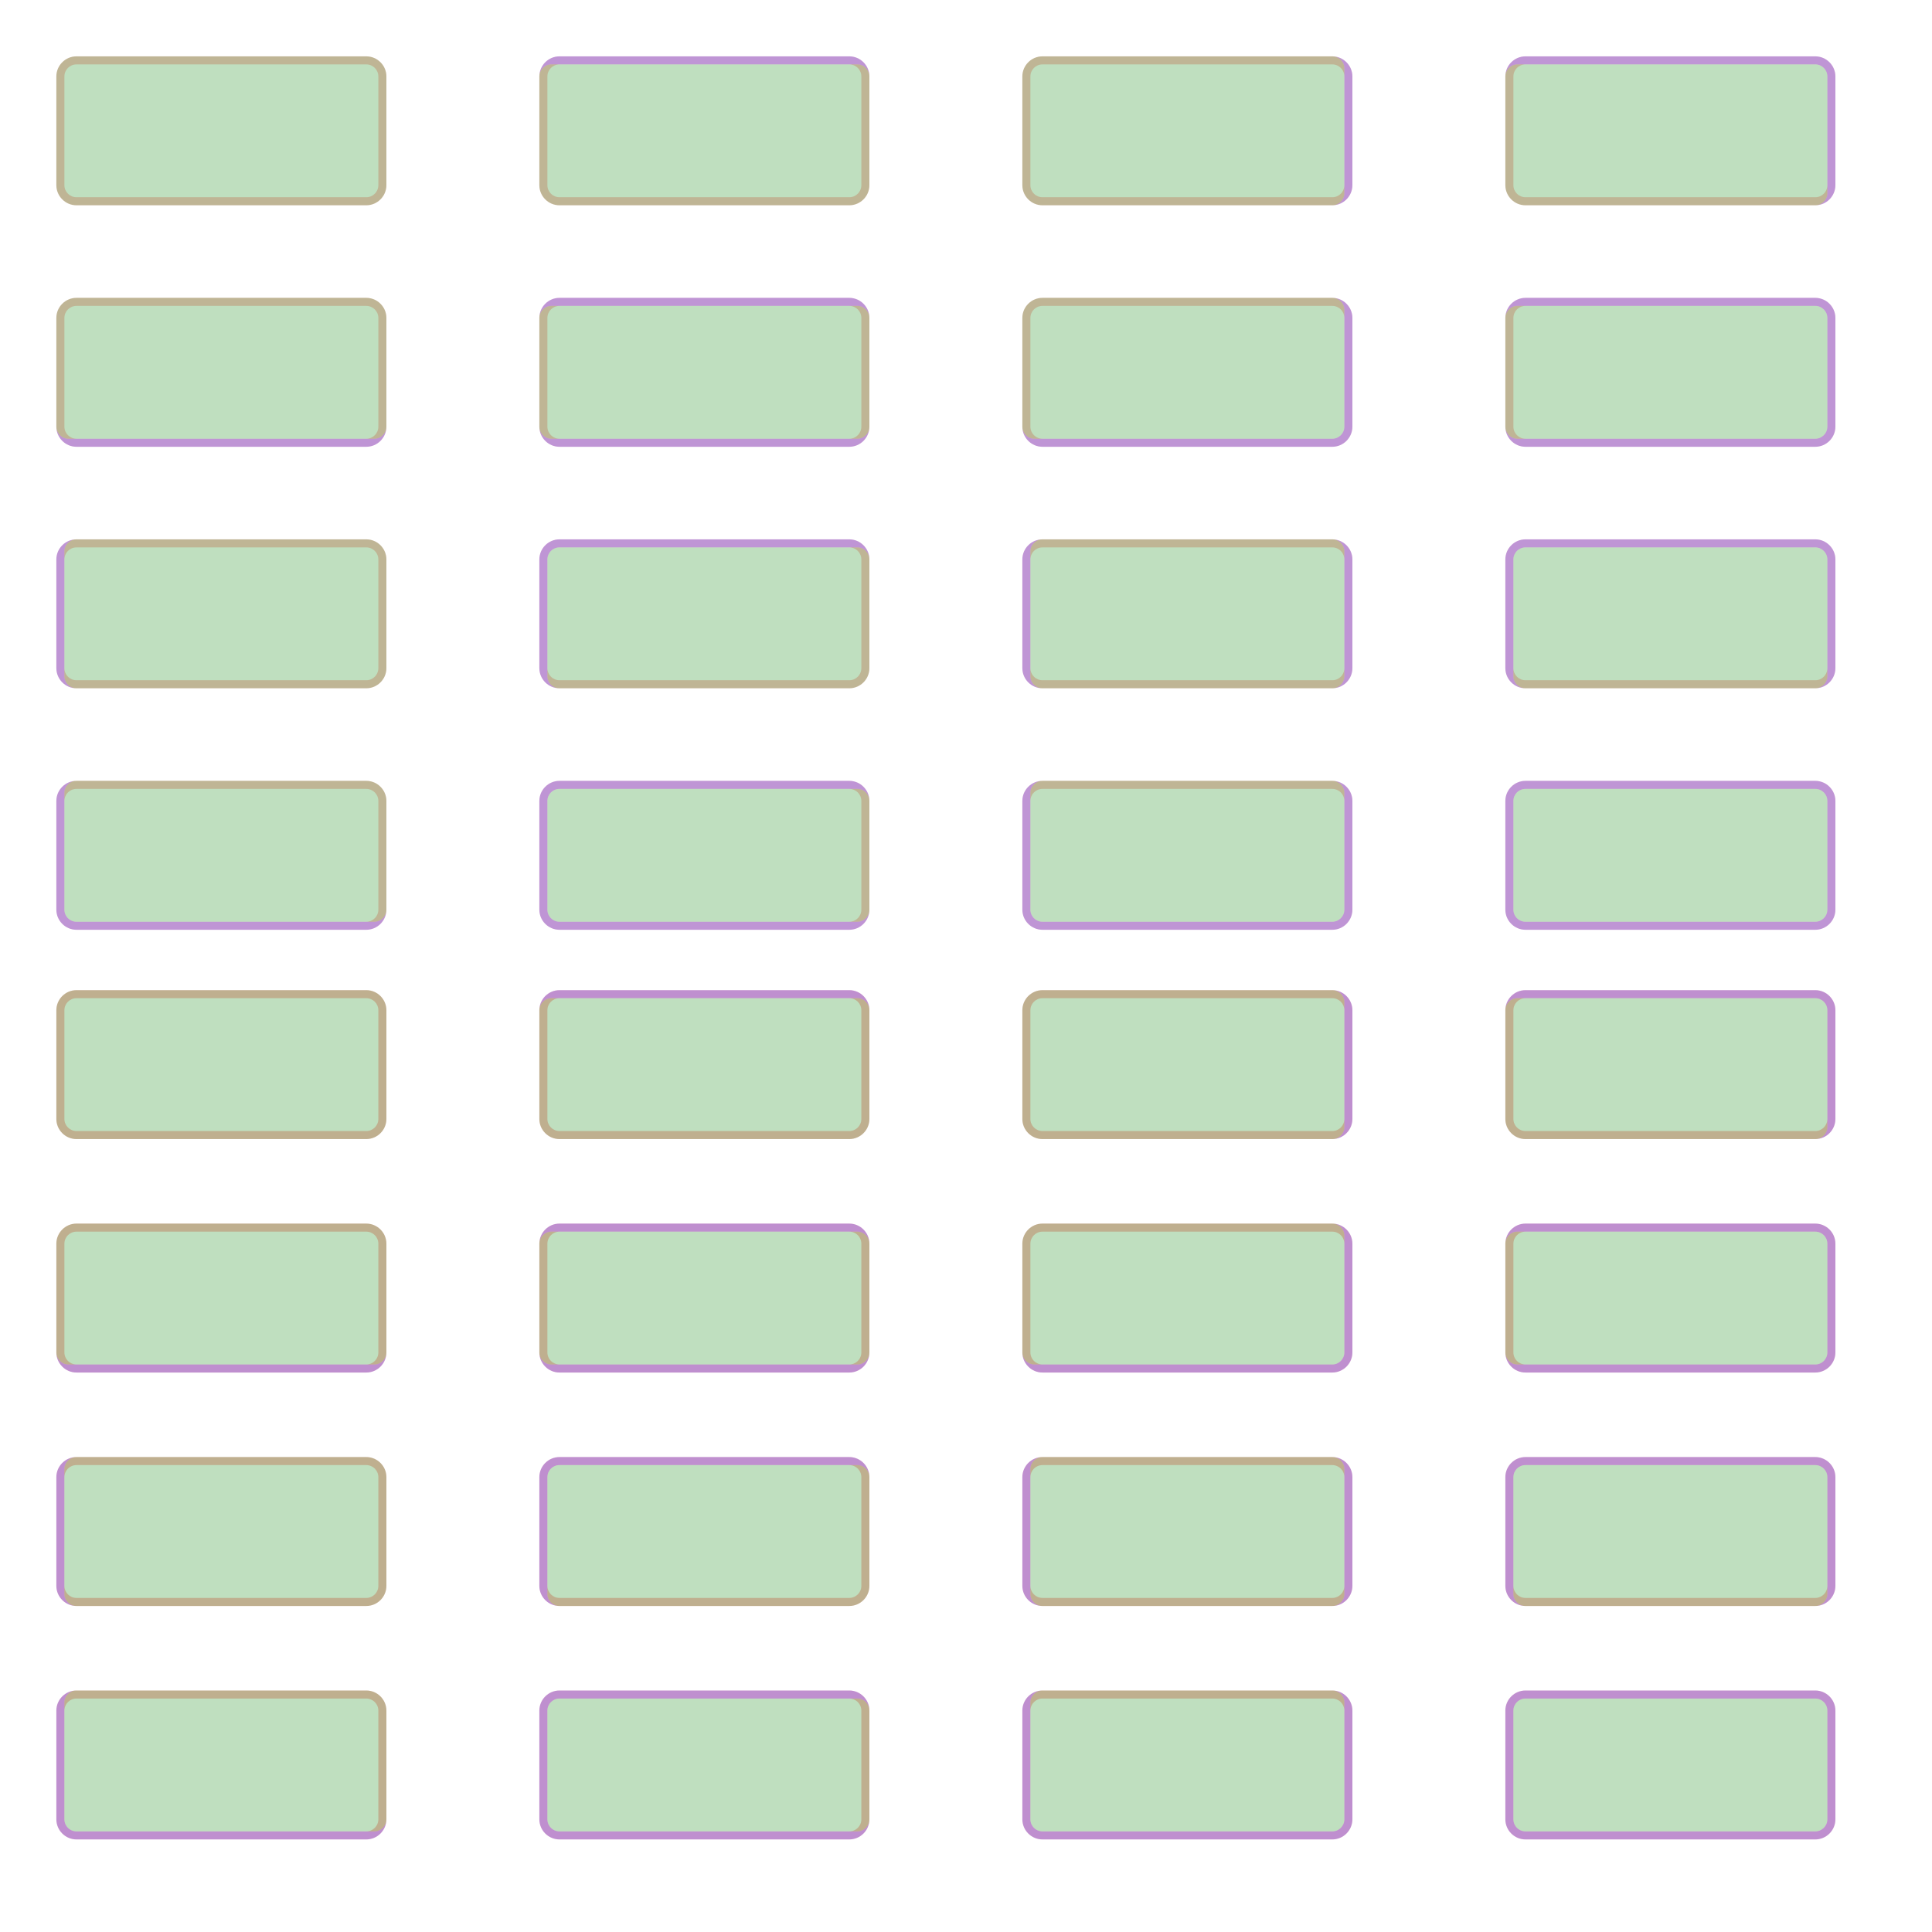 <?xml version="1.0" encoding="UTF-8" standalone="no"?><svg xmlns="http://www.w3.org/2000/svg" version="1.1" viewBox="0 0 480 480" ><rect x="0" y="0" width="480" height="480" fill="#333333" stroke="none"/><defs><clipPath id="clip_0"><polygon points="0 0,480 0,480 480,0 480" /></clipPath></defs><g clip-path="url(#clip_0)">	<path style="fill:#FFFFFF;" d="M 0,0 C 0,0 0,0 0,0 L 480,0 C 480,0 480,0 480,0 L 480,480 C 480,480 480,480 480,480 L 0,480 C 0,480 0,480 0,480 L 0,0 Z" /><defs><clipPath id="clip_1"><polygon points="0 0,480 0,480 480,0 480" /></clipPath></defs><g clip-path="url(#clip_1)">	<path style="fill:#FFFFFF;" d="M 0,0 C 0,0 0,0 0,0 L 480,0 C 480,0 480,0 480,0 L 480,480 C 480,480 480,480 480,480 L 0,480 C 0,480 0,480 0,480 L 0,0 Z" />	<path style="fill:#FF0000;fill-opacity:0.22" d="M 14,19 C 14,16.25 16.25,14 19,14 L 91,14 C 93.75,14 96,16.25 96,19 L 96,46 C 96,48.75 93.75,51 91,51 L 19,51 C 16.25,51 14,48.75 14,46 L 14,19 M 19,16 C 17.34,16 16,17.34 16,19 L 16,46 C 16,47.66 17.34,49 19,49 L 91,49 C 92.66,49 94,47.66 94,46 L 94,19 C 94,17.34 92.66,16 91,16 L 19,16 Z" />	<path style="fill:#0000FF;fill-opacity:0.25" d="M 14,19 C 14,16.25 16.25,14 19,14 L 91,14 C 93.75,14 96,16.25 96,19 L 96,46 C 96,48.75 93.75,51 91,51 L 19,51 C 16.25,51 14,48.75 14,46 L 14,19 M 19,14 C 16.25,14 14,16.25 14,19 L 14,46 C 14,48.75 16.25,51 19,51 L 91,51 C 93.75,51 96,48.75 96,46 L 96,19 C 96,16.25 93.75,14 91,14 L 19,14 Z" />	<path style="fill:#008000;fill-opacity:0.25" d="M 19,14 C 16.25,14 14,16.25 14,19 L 14,46 C 14,48.75 16.25,51 19,51 L 91,51 C 93.75,51 96,48.75 96,46 L 96,19 C 96,16.25 93.75,14 91,14 L 19,14 Z" />	<path style="fill:#FF0000;fill-opacity:0.25" d="M 14,251 C 14,248.25 16.25,246 19,246 L 91,246 C 93.75,246 96,248.25 96,251 L 96,278 C 96,280.75 93.75,283 91,283 L 19,283 C 16.25,283 14,280.75 14,278 L 14,251 M 19,248 C 17.34,248 16,249.34 16,251 L 16,278 C 16,279.66 17.34,281 19,281 L 91,281 C 92.66,281 94,279.66 94,278 L 94,251 C 94,249.34 92.66,248 91,248 L 19,248 Z" />	<path style="fill:#0000FF;fill-opacity:0.25" d="M 14,251 C 14,248.25 16.25,246 19,246 L 91,246 C 93.75,246 96,248.25 96,251 L 96,278 C 96,280.75 93.75,283 91,283 L 19,283 C 16.25,283 14,280.75 14,278 L 14,251 M 19,246 C 16.25,246 14,248.25 14,251 L 14,278 C 14,280.75 16.25,283 19,283 L 91,283 C 93.75,283 96,280.75 96,278 L 96,251 C 96,248.25 93.75,246 91,246 L 19,246 Z" />	<path style="fill:#008000;fill-opacity:0.25" d="M 19,246 C 16.25,246 14,248.25 14,251 L 14,278 C 14,280.75 16.25,283 19,283 L 91,283 C 93.75,283 96,280.75 96,278 L 96,251 C 96,248.25 93.75,246 91,246 L 19,246 Z" />	<path style="fill:#FF0000;fill-opacity:0.22" d="M 134,19 C 134,16.25 136.25,14 139,14 L 211,14 C 213.75,14 216,16.25 216,19 L 216,46 C 216,48.75 213.75,51 211,51 L 139,51 C 136.25,51 134,48.75 134,46 L 134,19 M 139,16 C 137.34,16 136,17.34 136,19 L 136,46 C 136,47.66 137.34,49 139,49 L 211,49 C 212.66,49 214,47.66 214,46 L 214,19 C 214,17.34 212.66,16 211,16 L 139,16 Z" />	<path style="fill:#0000FF;fill-opacity:0.25" d="M 134,19 C 134,16.25 136.25,14 139,14 L 211,14 C 213.75,14 216,16.25 216,19 L 216,46 C 216,48.75 213.75,51 211,51 L 139,51 C 136.25,51 134,48.75 134,46 L 134,19 M 137,16 C 135.34,16 134,17.34 134,19 L 134,46 C 134,48.75 136.25,51 139,51 L 211,51 C 213.75,51 216,48.75 216,46 L 216,19 C 216,17.34 214.66,16 213,16 L 137,16 Z" />	<path style="fill:#008000;fill-opacity:0.25" d="M 137,16 C 135.34,16 134,17.34 134,19 L 134,46 C 134,48.75 136.25,51 139,51 L 211,51 C 213.75,51 216,48.75 216,46 L 216,19 C 216,17.34 214.66,16 213,16 L 137,16 Z" />	<path style="fill:#FF0000;fill-opacity:0.25" d="M 134,251 C 134,248.25 136.25,246 139,246 L 211,246 C 213.75,246 216,248.25 216,251 L 216,278 C 216,280.75 213.75,283 211,283 L 139,283 C 136.25,283 134,280.75 134,278 L 134,251 M 139,248 C 137.34,248 136,249.34 136,251 L 136,278 C 136,279.66 137.34,281 139,281 L 211,281 C 212.66,281 214,279.66 214,278 L 214,251 C 214,249.34 212.66,248 211,248 L 139,248 Z" />	<path style="fill:#0000FF;fill-opacity:0.25" d="M 134,251 C 134,248.25 136.25,246 139,246 L 211,246 C 213.75,246 216,248.25 216,251 L 216,278 C 216,280.75 213.75,283 211,283 L 139,283 C 136.25,283 134,280.75 134,278 L 134,251 M 137,248 C 135.34,248 134,249.34 134,251 L 134,278 C 134,280.75 136.25,283 139,283 L 211,283 C 213.75,283 216,280.75 216,278 L 216,251 C 216,249.34 214.66,248 213,248 L 137,248 Z" />	<path style="fill:#008000;fill-opacity:0.25" d="M 137,248 C 135.34,248 134,249.34 134,251 L 134,278 C 134,280.75 136.25,283 139,283 L 211,283 C 213.75,283 216,280.75 216,278 L 216,251 C 216,249.34 214.66,248 213,248 L 137,248 Z" />	<path style="fill:#FF0000;fill-opacity:0.22" d="M 254,19 C 254,16.25 256.25,14 259,14 L 331,14 C 333.75,14 336,16.25 336,19 L 336,46 C 336,48.75 333.75,51 331,51 L 259,51 C 256.25,51 254,48.75 254,46 L 254,19 M 259,16 C 257.34,16 256,17.34 256,19 L 256,46 C 256,47.66 257.34,49 259,49 L 331,49 C 332.66,49 334,47.66 334,46 L 334,19 C 334,17.34 332.66,16 331,16 L 259,16 Z" />	<path style="fill:#0000FF;fill-opacity:0.25" d="M 254,19 C 254,16.25 256.25,14 259,14 L 331,14 C 333.75,14 336,16.25 336,19 L 336,46 C 336,48.75 333.75,51 331,51 L 259,51 C 256.25,51 254,48.75 254,46 L 254,19 M 259,14 C 256.25,14 254,16.25 254,19 L 254,46 C 254,48.75 256.25,51 259,51 L 331,51 C 332.66,51 334,49.66 334,48 L 334,17 C 334,15.34 332.66,14 331,14 L 259,14 Z" />	<path style="fill:#008000;fill-opacity:0.25" d="M 259,14 C 256.25,14 254,16.25 254,19 L 254,46 C 254,48.75 256.25,51 259,51 L 331,51 C 332.66,51 334,49.66 334,48 L 334,17 C 334,15.34 332.66,14 331,14 L 259,14 Z" />	<path style="fill:#FF0000;fill-opacity:0.25" d="M 254,251 C 254,248.25 256.25,246 259,246 L 331,246 C 333.75,246 336,248.25 336,251 L 336,278 C 336,280.75 333.75,283 331,283 L 259,283 C 256.25,283 254,280.75 254,278 L 254,251 M 259,248 C 257.34,248 256,249.34 256,251 L 256,278 C 256,279.66 257.34,281 259,281 L 331,281 C 332.66,281 334,279.66 334,278 L 334,251 C 334,249.34 332.66,248 331,248 L 259,248 Z" />	<path style="fill:#0000FF;fill-opacity:0.25" d="M 254,251 C 254,248.25 256.25,246 259,246 L 331,246 C 333.75,246 336,248.25 336,251 L 336,278 C 336,280.75 333.75,283 331,283 L 259,283 C 256.25,283 254,280.75 254,278 L 254,251 M 259,246 C 256.25,246 254,248.25 254,251 L 254,278 C 254,280.75 256.25,283 259,283 L 331,283 C 332.66,283 334,281.66 334,280 L 334,249 C 334,247.34 332.66,246 331,246 L 259,246 Z" />	<path style="fill:#008000;fill-opacity:0.25" d="M 259,246 C 256.25,246 254,248.25 254,251 L 254,278 C 254,280.75 256.25,283 259,283 L 331,283 C 332.66,283 334,281.66 334,280 L 334,249 C 334,247.34 332.66,246 331,246 L 259,246 Z" />	<path style="fill:#FF0000;fill-opacity:0.22" d="M 374,19 C 374,16.25 376.25,14 379,14 L 451,14 C 453.75,14 456,16.25 456,19 L 456,46 C 456,48.75 453.75,51 451,51 L 379,51 C 376.25,51 374,48.75 374,46 L 374,19 M 379,16 C 377.34,16 376,17.34 376,19 L 376,46 C 376,47.66 377.34,49 379,49 L 451,49 C 452.66,49 454,47.66 454,46 L 454,19 C 454,17.34 452.66,16 451,16 L 379,16 Z" />	<path style="fill:#0000FF;fill-opacity:0.25" d="M 374,19 C 374,16.25 376.25,14 379,14 L 451,14 C 453.75,14 456,16.25 456,19 L 456,46 C 456,48.75 453.75,51 451,51 L 379,51 C 376.25,51 374,48.75 374,46 L 374,19 M 377,16 C 375.34,16 374,17.34 374,19 L 374,46 C 374,48.75 376.25,51 379,51 L 451,51 C 452.66,51 454,49.66 454,48 L 454,19 C 454,17.34 452.66,16 451,16 L 377,16 Z" />	<path style="fill:#008000;fill-opacity:0.25" d="M 377,16 C 375.34,16 374,17.34 374,19 L 374,46 C 374,48.75 376.25,51 379,51 L 451,51 C 452.66,51 454,49.66 454,48 L 454,19 C 454,17.34 452.66,16 451,16 L 377,16 Z" />	<path style="fill:#FF0000;fill-opacity:0.25" d="M 374,251 C 374,248.25 376.25,246 379,246 L 451,246 C 453.75,246 456,248.25 456,251 L 456,278 C 456,280.75 453.75,283 451,283 L 379,283 C 376.25,283 374,280.75 374,278 L 374,251 M 379,248 C 377.34,248 376,249.34 376,251 L 376,278 C 376,279.66 377.34,281 379,281 L 451,281 C 452.66,281 454,279.66 454,278 L 454,251 C 454,249.34 452.66,248 451,248 L 379,248 Z" />	<path style="fill:#0000FF;fill-opacity:0.25" d="M 374,251 C 374,248.25 376.25,246 379,246 L 451,246 C 453.75,246 456,248.25 456,251 L 456,278 C 456,280.75 453.75,283 451,283 L 379,283 C 376.25,283 374,280.75 374,278 L 374,251 M 377,248 C 375.34,248 374,249.34 374,251 L 374,278 C 374,280.75 376.25,283 379,283 L 451,283 C 452.66,283 454,281.66 454,280 L 454,251 C 454,249.34 452.66,248 451,248 L 377,248 Z" />	<path style="fill:#008000;fill-opacity:0.25" d="M 377,248 C 375.34,248 374,249.34 374,251 L 374,278 C 374,280.75 376.25,283 379,283 L 451,283 C 452.66,283 454,281.66 454,280 L 454,251 C 454,249.34 452.66,248 451,248 L 377,248 Z" />	<path style="fill:#FF0000;fill-opacity:0.22" d="M 14,79 C 14,76.25 16.25,74 19,74 L 91,74 C 93.75,74 96,76.25 96,79 L 96,106 C 96,108.75 93.75,111 91,111 L 19,111 C 16.25,111 14,108.75 14,106 L 14,79 M 19,76 C 17.34,76 16,77.34 16,79 L 16,106 C 16,107.66 17.34,109 19,109 L 91,109 C 92.66,109 94,107.66 94,106 L 94,79 C 94,77.34 92.66,76 91,76 L 19,76 Z" />	<path style="fill:#0000FF;fill-opacity:0.25" d="M 14,79 C 14,76.25 16.25,74 19,74 L 91,74 C 93.75,74 96,76.25 96,79 L 96,106 C 96,108.75 93.75,111 91,111 L 19,111 C 16.25,111 14,108.75 14,106 L 14,79 M 19,74 C 16.25,74 14,76.25 14,79 L 14,106 C 14,107.66 15.34,109 17,109 L 93,109 C 94.66,109 96,107.66 96,106 L 96,79 C 96,76.25 93.75,74 91,74 L 19,74 Z" />	<path style="fill:#008000;fill-opacity:0.25" d="M 19,74 C 16.25,74 14,76.25 14,79 L 14,106 C 14,107.66 15.34,109 17,109 L 93,109 C 94.66,109 96,107.66 96,106 L 96,79 C 96,76.25 93.75,74 91,74 L 19,74 Z" />	<path style="fill:#FF0000;fill-opacity:0.25" d="M 14,309 C 14,306.25 16.25,304 19,304 L 91,304 C 93.75,304 96,306.25 96,309 L 96,336 C 96,338.75 93.75,341 91,341 L 19,341 C 16.25,341 14,338.75 14,336 L 14,309 M 19,306 C 17.34,306 16,307.34 16,309 L 16,336 C 16,337.66 17.34,339 19,339 L 91,339 C 92.66,339 94,337.66 94,336 L 94,309 C 94,307.34 92.66,306 91,306 L 19,306 Z" />	<path style="fill:#0000FF;fill-opacity:0.25" d="M 14,309 C 14,306.25 16.25,304 19,304 L 91,304 C 93.75,304 96,306.25 96,309 L 96,336 C 96,338.75 93.75,341 91,341 L 19,341 C 16.25,341 14,338.75 14,336 L 14,309 M 19,304 C 16.25,304 14,306.25 14,309 L 14,336 C 14,337.66 15.34,339 17,339 L 93,339 C 94.66,339 96,337.66 96,336 L 96,309 C 96,306.25 93.75,304 91,304 L 19,304 Z" />	<path style="fill:#008000;fill-opacity:0.25" d="M 19,304 C 16.25,304 14,306.25 14,309 L 14,336 C 14,337.66 15.34,339 17,339 L 93,339 C 94.66,339 96,337.66 96,336 L 96,309 C 96,306.25 93.75,304 91,304 L 19,304 Z" />	<path style="fill:#FF0000;fill-opacity:0.22" d="M 134,79 C 134,76.25 136.25,74 139,74 L 211,74 C 213.75,74 216,76.25 216,79 L 216,106 C 216,108.75 213.75,111 211,111 L 139,111 C 136.25,111 134,108.75 134,106 L 134,79 M 139,76 C 137.34,76 136,77.34 136,79 L 136,106 C 136,107.66 137.34,109 139,109 L 211,109 C 212.66,109 214,107.66 214,106 L 214,79 C 214,77.34 212.66,76 211,76 L 139,76 Z" />	<path style="fill:#0000FF;fill-opacity:0.25" d="M 134,79 C 134,76.25 136.25,74 139,74 L 211,74 C 213.75,74 216,76.25 216,79 L 216,106 C 216,108.75 213.75,111 211,111 L 139,111 C 136.25,111 134,108.75 134,106 L 134,79 M 137,76 C 135.34,76 134,77.34 134,79 L 134,106 C 134,107.66 135.34,109 137,109 L 213,109 C 214.66,109 216,107.66 216,106 L 216,79 C 216,77.34 214.66,76 213,76 L 137,76 Z" />	<path style="fill:#008000;fill-opacity:0.25" d="M 137,76 C 135.34,76 134,77.34 134,79 L 134,106 C 134,107.66 135.34,109 137,109 L 213,109 C 214.66,109 216,107.66 216,106 L 216,79 C 216,77.34 214.66,76 213,76 L 137,76 Z" />	<path style="fill:#FF0000;fill-opacity:0.25" d="M 134,309 C 134,306.25 136.25,304 139,304 L 211,304 C 213.75,304 216,306.25 216,309 L 216,336 C 216,338.75 213.75,341 211,341 L 139,341 C 136.25,341 134,338.75 134,336 L 134,309 M 139,306 C 137.34,306 136,307.34 136,309 L 136,336 C 136,337.66 137.34,339 139,339 L 211,339 C 212.66,339 214,337.66 214,336 L 214,309 C 214,307.34 212.66,306 211,306 L 139,306 Z" />	<path style="fill:#0000FF;fill-opacity:0.25" d="M 134,309 C 134,306.25 136.25,304 139,304 L 211,304 C 213.75,304 216,306.25 216,309 L 216,336 C 216,338.75 213.75,341 211,341 L 139,341 C 136.25,341 134,338.75 134,336 L 134,309 M 137,306 C 135.34,306 134,307.34 134,309 L 134,336 C 134,337.66 135.34,339 137,339 L 213,339 C 214.66,339 216,337.66 216,336 L 216,309 C 216,307.34 214.66,306 213,306 L 137,306 Z" />	<path style="fill:#008000;fill-opacity:0.25" d="M 137,306 C 135.34,306 134,307.34 134,309 L 134,336 C 134,337.66 135.34,339 137,339 L 213,339 C 214.66,339 216,337.66 216,336 L 216,309 C 216,307.34 214.66,306 213,306 L 137,306 Z" />	<path style="fill:#FF0000;fill-opacity:0.22" d="M 254,79 C 254,76.25 256.25,74 259,74 L 331,74 C 333.75,74 336,76.25 336,79 L 336,106 C 336,108.75 333.75,111 331,111 L 259,111 C 256.25,111 254,108.75 254,106 L 254,79 M 259,76 C 257.34,76 256,77.34 256,79 L 256,106 C 256,107.66 257.34,109 259,109 L 331,109 C 332.66,109 334,107.66 334,106 L 334,79 C 334,77.34 332.66,76 331,76 L 259,76 Z" />	<path style="fill:#0000FF;fill-opacity:0.25" d="M 254,79 C 254,76.25 256.25,74 259,74 L 331,74 C 333.75,74 336,76.25 336,79 L 336,106 C 336,108.75 333.75,111 331,111 L 259,111 C 256.25,111 254,108.75 254,106 L 254,79 M 259,74 C 256.25,74 254,76.25 254,79 L 254,106 C 254,107.66 255.34,109 257,109 L 331,109 C 332.66,109 334,107.66 334,106 L 334,77 C 334,75.34 332.66,74 331,74 L 259,74 Z" />	<path style="fill:#008000;fill-opacity:0.25" d="M 259,74 C 256.25,74 254,76.25 254,79 L 254,106 C 254,107.66 255.34,109 257,109 L 331,109 C 332.66,109 334,107.66 334,106 L 334,77 C 334,75.34 332.66,74 331,74 L 259,74 Z" />	<path style="fill:#FF0000;fill-opacity:0.25" d="M 254,309 C 254,306.25 256.25,304 259,304 L 331,304 C 333.75,304 336,306.25 336,309 L 336,336 C 336,338.75 333.75,341 331,341 L 259,341 C 256.25,341 254,338.75 254,336 L 254,309 M 259,306 C 257.34,306 256,307.34 256,309 L 256,336 C 256,337.66 257.34,339 259,339 L 331,339 C 332.66,339 334,337.66 334,336 L 334,309 C 334,307.34 332.66,306 331,306 L 259,306 Z" />	<path style="fill:#0000FF;fill-opacity:0.25" d="M 254,309 C 254,306.25 256.25,304 259,304 L 331,304 C 333.75,304 336,306.25 336,309 L 336,336 C 336,338.75 333.75,341 331,341 L 259,341 C 256.25,341 254,338.75 254,336 L 254,309 M 259,304 C 256.25,304 254,306.25 254,309 L 254,336 C 254,337.66 255.34,339 257,339 L 331,339 C 332.66,339 334,337.66 334,336 L 334,307 C 334,305.34 332.66,304 331,304 L 259,304 Z" />	<path style="fill:#008000;fill-opacity:0.25" d="M 259,304 C 256.25,304 254,306.25 254,309 L 254,336 C 254,337.66 255.34,339 257,339 L 331,339 C 332.66,339 334,337.66 334,336 L 334,307 C 334,305.34 332.66,304 331,304 L 259,304 Z" />	<path style="fill:#FF0000;fill-opacity:0.22" d="M 374,79 C 374,76.25 376.25,74 379,74 L 451,74 C 453.75,74 456,76.25 456,79 L 456,106 C 456,108.75 453.75,111 451,111 L 379,111 C 376.25,111 374,108.75 374,106 L 374,79 M 379,76 C 377.34,76 376,77.34 376,79 L 376,106 C 376,107.66 377.34,109 379,109 L 451,109 C 452.66,109 454,107.66 454,106 L 454,79 C 454,77.34 452.66,76 451,76 L 379,76 Z" />	<path style="fill:#0000FF;fill-opacity:0.25" d="M 374,79 C 374,76.25 376.25,74 379,74 L 451,74 C 453.75,74 456,76.25 456,79 L 456,106 C 456,108.75 453.75,111 451,111 L 379,111 C 376.25,111 374,108.75 374,106 L 374,79 M 377,76 C 375.34,76 374,77.34 374,79 L 374,106 C 374,107.66 375.34,109 377,109 L 451,109 C 452.66,109 454,107.66 454,106 L 454,79 C 454,77.34 452.66,76 451,76 L 377,76 Z" />	<path style="fill:#008000;fill-opacity:0.25" d="M 377,76 C 375.34,76 374,77.34 374,79 L 374,106 C 374,107.66 375.34,109 377,109 L 451,109 C 452.66,109 454,107.66 454,106 L 454,79 C 454,77.34 452.66,76 451,76 L 377,76 Z" />	<path style="fill:#FF0000;fill-opacity:0.25" d="M 374,309 C 374,306.25 376.25,304 379,304 L 451,304 C 453.75,304 456,306.25 456,309 L 456,336 C 456,338.75 453.75,341 451,341 L 379,341 C 376.25,341 374,338.75 374,336 L 374,309 M 379,306 C 377.34,306 376,307.34 376,309 L 376,336 C 376,337.66 377.34,339 379,339 L 451,339 C 452.66,339 454,337.66 454,336 L 454,309 C 454,307.34 452.66,306 451,306 L 379,306 Z" />	<path style="fill:#0000FF;fill-opacity:0.25" d="M 374,309 C 374,306.25 376.25,304 379,304 L 451,304 C 453.75,304 456,306.25 456,309 L 456,336 C 456,338.75 453.75,341 451,341 L 379,341 C 376.25,341 374,338.75 374,336 L 374,309 M 377,306 C 375.34,306 374,307.34 374,309 L 374,336 C 374,337.66 375.34,339 377,339 L 451,339 C 452.66,339 454,337.66 454,336 L 454,309 C 454,307.34 452.66,306 451,306 L 377,306 Z" />	<path style="fill:#008000;fill-opacity:0.25" d="M 377,306 C 375.34,306 374,307.34 374,309 L 374,336 C 374,337.66 375.34,339 377,339 L 451,339 C 452.66,339 454,337.66 454,336 L 454,309 C 454,307.34 452.66,306 451,306 L 377,306 Z" />	<path style="fill:#FF0000;fill-opacity:0.22" d="M 14,139 C 14,136.25 16.25,134 19,134 L 91,134 C 93.75,134 96,136.25 96,139 L 96,166 C 96,168.75 93.75,171 91,171 L 19,171 C 16.25,171 14,168.75 14,166 L 14,139 M 19,136 C 17.34,136 16,137.34 16,139 L 16,166 C 16,167.66 17.34,169 19,169 L 91,169 C 92.66,169 94,167.66 94,166 L 94,139 C 94,137.34 92.66,136 91,136 L 19,136 Z" />	<path style="fill:#0000FF;fill-opacity:0.25" d="M 14,139 C 14,136.25 16.25,134 19,134 L 91,134 C 93.75,134 96,136.25 96,139 L 96,166 C 96,168.75 93.75,171 91,171 L 19,171 C 16.25,171 14,168.75 14,166 L 14,139 M 19,134 C 17.34,134 16,135.34 16,137 L 16,168 C 16,169.66 17.34,171 19,171 L 91,171 C 93.75,171 96,168.75 96,166 L 96,139 C 96,136.25 93.75,134 91,134 L 19,134 Z" />	<path style="fill:#008000;fill-opacity:0.25" d="M 19,134 C 17.34,134 16,135.34 16,137 L 16,168 C 16,169.66 17.34,171 19,171 L 91,171 C 93.75,171 96,168.75 96,166 L 96,139 C 96,136.25 93.75,134 91,134 L 19,134 Z" />	<path style="fill:#FF0000;fill-opacity:0.25" d="M 14,367 C 14,364.25 16.25,362 19,362 L 91,362 C 93.75,362 96,364.25 96,367 L 96,394 C 96,396.75 93.75,399 91,399 L 19,399 C 16.25,399 14,396.75 14,394 L 14,367 M 19,364 C 17.34,364 16,365.34 16,367 L 16,394 C 16,395.66 17.34,397 19,397 L 91,397 C 92.66,397 94,395.66 94,394 L 94,367 C 94,365.34 92.66,364 91,364 L 19,364 Z" />	<path style="fill:#0000FF;fill-opacity:0.25" d="M 14,367 C 14,364.25 16.25,362 19,362 L 91,362 C 93.75,362 96,364.25 96,367 L 96,394 C 96,396.75 93.75,399 91,399 L 19,399 C 16.25,399 14,396.75 14,394 L 14,367 M 19,362 C 17.34,362 16,363.34 16,365 L 16,396 C 16,397.66 17.34,399 19,399 L 91,399 C 93.75,399 96,396.75 96,394 L 96,367 C 96,364.25 93.75,362 91,362 L 19,362 Z" />	<path style="fill:#008000;fill-opacity:0.25" d="M 19,362 C 17.34,362 16,363.34 16,365 L 16,396 C 16,397.66 17.34,399 19,399 L 91,399 C 93.75,399 96,396.75 96,394 L 96,367 C 96,364.25 93.75,362 91,362 L 19,362 Z" />	<path style="fill:#FF0000;fill-opacity:0.22" d="M 134,139 C 134,136.25 136.25,134 139,134 L 211,134 C 213.75,134 216,136.25 216,139 L 216,166 C 216,168.75 213.75,171 211,171 L 139,171 C 136.25,171 134,168.75 134,166 L 134,139 M 139,136 C 137.34,136 136,137.34 136,139 L 136,166 C 136,167.66 137.34,169 139,169 L 211,169 C 212.66,169 214,167.66 214,166 L 214,139 C 214,137.34 212.66,136 211,136 L 139,136 Z" />	<path style="fill:#0000FF;fill-opacity:0.25" d="M 134,139 C 134,136.25 136.25,134 139,134 L 211,134 C 213.75,134 216,136.25 216,139 L 216,166 C 216,168.75 213.75,171 211,171 L 139,171 C 136.25,171 134,168.75 134,166 L 134,139 M 139,136 C 137.34,136 136,137.34 136,139 L 136,168 C 136,169.66 137.34,171 139,171 L 211,171 C 213.75,171 216,168.75 216,166 L 216,139 C 216,137.34 214.66,136 213,136 L 139,136 Z" />	<path style="fill:#008000;fill-opacity:0.25" d="M 139,136 C 137.34,136 136,137.34 136,139 L 136,168 C 136,169.66 137.34,171 139,171 L 211,171 C 213.75,171 216,168.75 216,166 L 216,139 C 216,137.34 214.66,136 213,136 L 139,136 Z" />	<path style="fill:#FF0000;fill-opacity:0.25" d="M 134,367 C 134,364.25 136.25,362 139,362 L 211,362 C 213.75,362 216,364.25 216,367 L 216,394 C 216,396.75 213.75,399 211,399 L 139,399 C 136.25,399 134,396.75 134,394 L 134,367 M 139,364 C 137.34,364 136,365.34 136,367 L 136,394 C 136,395.66 137.34,397 139,397 L 211,397 C 212.66,397 214,395.66 214,394 L 214,367 C 214,365.34 212.66,364 211,364 L 139,364 Z" />	<path style="fill:#0000FF;fill-opacity:0.25" d="M 134,367 C 134,364.25 136.25,362 139,362 L 211,362 C 213.75,362 216,364.25 216,367 L 216,394 C 216,396.75 213.75,399 211,399 L 139,399 C 136.25,399 134,396.75 134,394 L 134,367 M 139,364 C 137.34,364 136,365.34 136,367 L 136,396 C 136,397.66 137.34,399 139,399 L 211,399 C 213.75,399 216,396.75 216,394 L 216,367 C 216,365.34 214.66,364 213,364 L 139,364 Z" />	<path style="fill:#008000;fill-opacity:0.25" d="M 139,364 C 137.34,364 136,365.34 136,367 L 136,396 C 136,397.66 137.34,399 139,399 L 211,399 C 213.75,399 216,396.75 216,394 L 216,367 C 216,365.34 214.66,364 213,364 L 139,364 Z" />	<path style="fill:#FF0000;fill-opacity:0.22" d="M 254,139 C 254,136.25 256.25,134 259,134 L 331,134 C 333.75,134 336,136.25 336,139 L 336,166 C 336,168.75 333.75,171 331,171 L 259,171 C 256.25,171 254,168.75 254,166 L 254,139 M 259,136 C 257.34,136 256,137.34 256,139 L 256,166 C 256,167.66 257.34,169 259,169 L 331,169 C 332.66,169 334,167.66 334,166 L 334,139 C 334,137.34 332.66,136 331,136 L 259,136 Z" />	<path style="fill:#0000FF;fill-opacity:0.25" d="M 254,139 C 254,136.25 256.25,134 259,134 L 331,134 C 333.75,134 336,136.25 336,139 L 336,166 C 336,168.75 333.75,171 331,171 L 259,171 C 256.25,171 254,168.75 254,166 L 254,139 M 259,134 C 257.34,134 256,135.34 256,137 L 256,168 C 256,169.66 257.34,171 259,171 L 331,171 C 332.66,171 334,169.66 334,168 L 334,137 C 334,135.34 332.66,134 331,134 L 259,134 Z" />	<path style="fill:#008000;fill-opacity:0.25" d="M 259,134 C 257.34,134 256,135.34 256,137 L 256,168 C 256,169.66 257.34,171 259,171 L 331,171 C 332.66,171 334,169.66 334,168 L 334,137 C 334,135.34 332.66,134 331,134 L 259,134 Z" />	<path style="fill:#FF0000;fill-opacity:0.25" d="M 254,367 C 254,364.25 256.25,362 259,362 L 331,362 C 333.75,362 336,364.25 336,367 L 336,394 C 336,396.75 333.75,399 331,399 L 259,399 C 256.25,399 254,396.75 254,394 L 254,367 M 259,364 C 257.34,364 256,365.34 256,367 L 256,394 C 256,395.66 257.34,397 259,397 L 331,397 C 332.66,397 334,395.66 334,394 L 334,367 C 334,365.34 332.66,364 331,364 L 259,364 Z" />	<path style="fill:#0000FF;fill-opacity:0.25" d="M 254,367 C 254,364.25 256.25,362 259,362 L 331,362 C 333.75,362 336,364.25 336,367 L 336,394 C 336,396.75 333.75,399 331,399 L 259,399 C 256.25,399 254,396.75 254,394 L 254,367 M 259,362 C 257.34,362 256,363.34 256,365 L 256,396 C 256,397.66 257.34,399 259,399 L 331,399 C 332.66,399 334,397.66 334,396 L 334,365 C 334,363.34 332.66,362 331,362 L 259,362 Z" />	<path style="fill:#008000;fill-opacity:0.25" d="M 259,362 C 257.34,362 256,363.34 256,365 L 256,396 C 256,397.66 257.34,399 259,399 L 331,399 C 332.66,399 334,397.66 334,396 L 334,365 C 334,363.34 332.66,362 331,362 L 259,362 Z" />	<path style="fill:#FF0000;fill-opacity:0.22" d="M 374,139 C 374,136.25 376.25,134 379,134 L 451,134 C 453.75,134 456,136.25 456,139 L 456,166 C 456,168.75 453.75,171 451,171 L 379,171 C 376.25,171 374,168.75 374,166 L 374,139 M 379,136 C 377.34,136 376,137.34 376,139 L 376,166 C 376,167.66 377.34,169 379,169 L 451,169 C 452.66,169 454,167.66 454,166 L 454,139 C 454,137.34 452.66,136 451,136 L 379,136 Z" />	<path style="fill:#0000FF;fill-opacity:0.25" d="M 374,139 C 374,136.25 376.25,134 379,134 L 451,134 C 453.75,134 456,136.25 456,139 L 456,166 C 456,168.75 453.75,171 451,171 L 379,171 C 376.25,171 374,168.75 374,166 L 374,139 M 379,136 C 377.34,136 376,137.34 376,139 L 376,168 C 376,169.66 377.34,171 379,171 L 451,171 C 452.66,171 454,169.66 454,168 L 454,139 C 454,137.34 452.66,136 451,136 L 379,136 Z" />	<path style="fill:#008000;fill-opacity:0.25" d="M 379,136 C 377.34,136 376,137.34 376,139 L 376,168 C 376,169.66 377.34,171 379,171 L 451,171 C 452.66,171 454,169.66 454,168 L 454,139 C 454,137.34 452.66,136 451,136 L 379,136 Z" />	<path style="fill:#FF0000;fill-opacity:0.25" d="M 374,367 C 374,364.25 376.25,362 379,362 L 451,362 C 453.75,362 456,364.25 456,367 L 456,394 C 456,396.75 453.75,399 451,399 L 379,399 C 376.25,399 374,396.75 374,394 L 374,367 M 379,364 C 377.34,364 376,365.34 376,367 L 376,394 C 376,395.66 377.34,397 379,397 L 451,397 C 452.66,397 454,395.66 454,394 L 454,367 C 454,365.34 452.66,364 451,364 L 379,364 Z" />	<path style="fill:#0000FF;fill-opacity:0.25" d="M 374,367 C 374,364.25 376.25,362 379,362 L 451,362 C 453.75,362 456,364.25 456,367 L 456,394 C 456,396.75 453.75,399 451,399 L 379,399 C 376.25,399 374,396.75 374,394 L 374,367 M 379,364 C 377.34,364 376,365.34 376,367 L 376,396 C 376,397.66 377.34,399 379,399 L 451,399 C 452.66,399 454,397.66 454,396 L 454,367 C 454,365.34 452.66,364 451,364 L 379,364 Z" />	<path style="fill:#008000;fill-opacity:0.25" d="M 379,364 C 377.34,364 376,365.34 376,367 L 376,396 C 376,397.66 377.34,399 379,399 L 451,399 C 452.66,399 454,397.66 454,396 L 454,367 C 454,365.34 452.66,364 451,364 L 379,364 Z" />	<path style="fill:#FF0000;fill-opacity:0.22" d="M 14,199 C 14,196.25 16.25,194 19,194 L 91,194 C 93.75,194 96,196.25 96,199 L 96,226 C 96,228.75 93.75,231 91,231 L 19,231 C 16.25,231 14,228.75 14,226 L 14,199 M 19,196 C 17.34,196 16,197.34 16,199 L 16,226 C 16,227.66 17.34,229 19,229 L 91,229 C 92.66,229 94,227.66 94,226 L 94,199 C 94,197.34 92.66,196 91,196 L 19,196 Z" />	<path style="fill:#0000FF;fill-opacity:0.25" d="M 14,199 C 14,196.25 16.25,194 19,194 L 91,194 C 93.75,194 96,196.25 96,199 L 96,226 C 96,228.75 93.75,231 91,231 L 19,231 C 16.25,231 14,228.75 14,226 L 14,199 M 19,194 C 17.34,194 16,195.34 16,197 L 16,226 C 16,227.66 17.34,229 19,229 L 93,229 C 94.66,229 96,227.66 96,226 L 96,199 C 96,196.25 93.75,194 91,194 L 19,194 Z" />	<path style="fill:#008000;fill-opacity:0.25" d="M 19,194 C 17.34,194 16,195.34 16,197 L 16,226 C 16,227.66 17.34,229 19,229 L 93,229 C 94.66,229 96,227.66 96,226 L 96,199 C 96,196.25 93.75,194 91,194 L 19,194 Z" />	<path style="fill:#FF0000;fill-opacity:0.25" d="M 14,425 C 14,422.25 16.25,420 19,420 L 91,420 C 93.75,420 96,422.25 96,425 L 96,452 C 96,454.75 93.75,457 91,457 L 19,457 C 16.25,457 14,454.75 14,452 L 14,425 M 19,422 C 17.34,422 16,423.34 16,425 L 16,452 C 16,453.66 17.34,455 19,455 L 91,455 C 92.66,455 94,453.66 94,452 L 94,425 C 94,423.34 92.66,422 91,422 L 19,422 Z" />	<path style="fill:#0000FF;fill-opacity:0.25" d="M 14,425 C 14,422.25 16.25,420 19,420 L 91,420 C 93.75,420 96,422.25 96,425 L 96,452 C 96,454.75 93.75,457 91,457 L 19,457 C 16.25,457 14,454.75 14,452 L 14,425 M 19,420 C 17.34,420 16,421.34 16,423 L 16,452 C 16,453.66 17.34,455 19,455 L 93,455 C 94.66,455 96,453.66 96,452 L 96,425 C 96,422.25 93.75,420 91,420 L 19,420 Z" />	<path style="fill:#008000;fill-opacity:0.25" d="M 19,420 C 17.34,420 16,421.34 16,423 L 16,452 C 16,453.66 17.34,455 19,455 L 93,455 C 94.66,455 96,453.66 96,452 L 96,425 C 96,422.25 93.75,420 91,420 L 19,420 Z" />	<path style="fill:#FF0000;fill-opacity:0.22" d="M 134,199 C 134,196.25 136.25,194 139,194 L 211,194 C 213.75,194 216,196.25 216,199 L 216,226 C 216,228.75 213.75,231 211,231 L 139,231 C 136.25,231 134,228.75 134,226 L 134,199 M 139,196 C 137.34,196 136,197.34 136,199 L 136,226 C 136,227.66 137.34,229 139,229 L 211,229 C 212.66,229 214,227.66 214,226 L 214,199 C 214,197.34 212.66,196 211,196 L 139,196 Z" />	<path style="fill:#0000FF;fill-opacity:0.25" d="M 134,199 C 134,196.25 136.25,194 139,194 L 211,194 C 213.75,194 216,196.25 216,199 L 216,226 C 216,228.75 213.75,231 211,231 L 139,231 C 136.25,231 134,228.75 134,226 L 134,199 M 139,196 C 137.34,196 136,197.34 136,199 L 136,226 C 136,227.66 137.34,229 139,229 L 213,229 C 214.66,229 216,227.66 216,226 L 216,199 C 216,197.34 214.66,196 213,196 L 139,196 Z" />	<path style="fill:#008000;fill-opacity:0.25" d="M 139,196 C 137.34,196 136,197.34 136,199 L 136,226 C 136,227.66 137.34,229 139,229 L 213,229 C 214.66,229 216,227.66 216,226 L 216,199 C 216,197.34 214.66,196 213,196 L 139,196 Z" />	<path style="fill:#FF0000;fill-opacity:0.25" d="M 134,425 C 134,422.25 136.25,420 139,420 L 211,420 C 213.75,420 216,422.25 216,425 L 216,452 C 216,454.75 213.75,457 211,457 L 139,457 C 136.25,457 134,454.75 134,452 L 134,425 M 139,422 C 137.34,422 136,423.34 136,425 L 136,452 C 136,453.66 137.34,455 139,455 L 211,455 C 212.66,455 214,453.66 214,452 L 214,425 C 214,423.34 212.66,422 211,422 L 139,422 Z" />	<path style="fill:#0000FF;fill-opacity:0.25" d="M 134,425 C 134,422.25 136.25,420 139,420 L 211,420 C 213.75,420 216,422.25 216,425 L 216,452 C 216,454.75 213.75,457 211,457 L 139,457 C 136.25,457 134,454.75 134,452 L 134,425 M 139,422 C 137.34,422 136,423.34 136,425 L 136,452 C 136,453.66 137.34,455 139,455 L 213,455 C 214.66,455 216,453.66 216,452 L 216,425 C 216,423.34 214.66,422 213,422 L 139,422 Z" />	<path style="fill:#008000;fill-opacity:0.25" d="M 139,422 C 137.34,422 136,423.34 136,425 L 136,452 C 136,453.66 137.34,455 139,455 L 213,455 C 214.66,455 216,453.66 216,452 L 216,425 C 216,423.34 214.66,422 213,422 L 139,422 Z" />	<path style="fill:#FF0000;fill-opacity:0.22" d="M 254,199 C 254,196.25 256.25,194 259,194 L 331,194 C 333.75,194 336,196.25 336,199 L 336,226 C 336,228.75 333.75,231 331,231 L 259,231 C 256.25,231 254,228.75 254,226 L 254,199 M 259,196 C 257.34,196 256,197.34 256,199 L 256,226 C 256,227.66 257.34,229 259,229 L 331,229 C 332.66,229 334,227.66 334,226 L 334,199 C 334,197.34 332.66,196 331,196 L 259,196 Z" />	<path style="fill:#0000FF;fill-opacity:0.25" d="M 254,199 C 254,196.25 256.25,194 259,194 L 331,194 C 333.75,194 336,196.25 336,199 L 336,226 C 336,228.75 333.75,231 331,231 L 259,231 C 256.25,231 254,228.75 254,226 L 254,199 M 259,194 C 257.34,194 256,195.34 256,197 L 256,226 C 256,227.66 257.34,229 259,229 L 331,229 C 332.66,229 334,227.66 334,226 L 334,197 C 334,195.34 332.66,194 331,194 L 259,194 Z" />	<path style="fill:#008000;fill-opacity:0.25" d="M 259,194 C 257.34,194 256,195.34 256,197 L 256,226 C 256,227.66 257.34,229 259,229 L 331,229 C 332.66,229 334,227.66 334,226 L 334,197 C 334,195.34 332.66,194 331,194 L 259,194 Z" />	<path style="fill:#FF0000;fill-opacity:0.25" d="M 254,425 C 254,422.25 256.25,420 259,420 L 331,420 C 333.75,420 336,422.25 336,425 L 336,452 C 336,454.75 333.75,457 331,457 L 259,457 C 256.25,457 254,454.75 254,452 L 254,425 M 259,422 C 257.34,422 256,423.34 256,425 L 256,452 C 256,453.66 257.34,455 259,455 L 331,455 C 332.66,455 334,453.66 334,452 L 334,425 C 334,423.34 332.66,422 331,422 L 259,422 Z" />	<path style="fill:#0000FF;fill-opacity:0.25" d="M 254,425 C 254,422.25 256.25,420 259,420 L 331,420 C 333.75,420 336,422.25 336,425 L 336,452 C 336,454.75 333.75,457 331,457 L 259,457 C 256.25,457 254,454.75 254,452 L 254,425 M 259,420 C 257.34,420 256,421.34 256,423 L 256,452 C 256,453.66 257.34,455 259,455 L 331,455 C 332.66,455 334,453.66 334,452 L 334,423 C 334,421.34 332.66,420 331,420 L 259,420 Z" />	<path style="fill:#008000;fill-opacity:0.25" d="M 259,420 C 257.34,420 256,421.34 256,423 L 256,452 C 256,453.66 257.34,455 259,455 L 331,455 C 332.66,455 334,453.66 334,452 L 334,423 C 334,421.34 332.66,420 331,420 L 259,420 Z" />	<path style="fill:#FF0000;fill-opacity:0.22" d="M 374,199 C 374,196.25 376.25,194 379,194 L 451,194 C 453.75,194 456,196.25 456,199 L 456,226 C 456,228.75 453.75,231 451,231 L 379,231 C 376.25,231 374,228.75 374,226 L 374,199 M 379,196 C 377.34,196 376,197.34 376,199 L 376,226 C 376,227.66 377.34,229 379,229 L 451,229 C 452.66,229 454,227.66 454,226 L 454,199 C 454,197.34 452.66,196 451,196 L 379,196 Z" />	<path style="fill:#0000FF;fill-opacity:0.25" d="M 374,199 C 374,196.25 376.25,194 379,194 L 451,194 C 453.75,194 456,196.25 456,199 L 456,226 C 456,228.75 453.75,231 451,231 L 379,231 C 376.25,231 374,228.75 374,226 L 374,199 M 379,196 C 377.34,196 376,197.34 376,199 L 376,226 C 376,227.66 377.34,229 379,229 L 451,229 C 452.66,229 454,227.66 454,226 L 454,199 C 454,197.34 452.66,196 451,196 L 379,196 Z" />	<path style="fill:#008000;fill-opacity:0.25" d="M 379,196 C 377.34,196 376,197.34 376,199 L 376,226 C 376,227.66 377.34,229 379,229 L 451,229 C 452.66,229 454,227.66 454,226 L 454,199 C 454,197.34 452.66,196 451,196 L 379,196 Z" />	<path style="fill:#FF0000;fill-opacity:0.25" d="M 374,425 C 374,422.25 376.25,420 379,420 L 451,420 C 453.75,420 456,422.25 456,425 L 456,452 C 456,454.75 453.75,457 451,457 L 379,457 C 376.25,457 374,454.75 374,452 L 374,425 M 379,422 C 377.34,422 376,423.34 376,425 L 376,452 C 376,453.66 377.34,455 379,455 L 451,455 C 452.66,455 454,453.66 454,452 L 454,425 C 454,423.34 452.66,422 451,422 L 379,422 Z" />	<path style="fill:#0000FF;fill-opacity:0.25" d="M 374,425 C 374,422.25 376.25,420 379,420 L 451,420 C 453.75,420 456,422.25 456,425 L 456,452 C 456,454.75 453.75,457 451,457 L 379,457 C 376.25,457 374,454.75 374,452 L 374,425 M 379,422 C 377.34,422 376,423.34 376,425 L 376,452 C 376,453.66 377.34,455 379,455 L 451,455 C 452.66,455 454,453.66 454,452 L 454,425 C 454,423.34 452.66,422 451,422 L 379,422 Z" />	<path style="fill:#008000;fill-opacity:0.25" d="M 379,422 C 377.34,422 376,423.34 376,425 L 376,452 C 376,453.66 377.34,455 379,455 L 451,455 C 452.66,455 454,453.66 454,452 L 454,425 C 454,423.34 452.66,422 451,422 L 379,422 Z" /></g></g></svg>